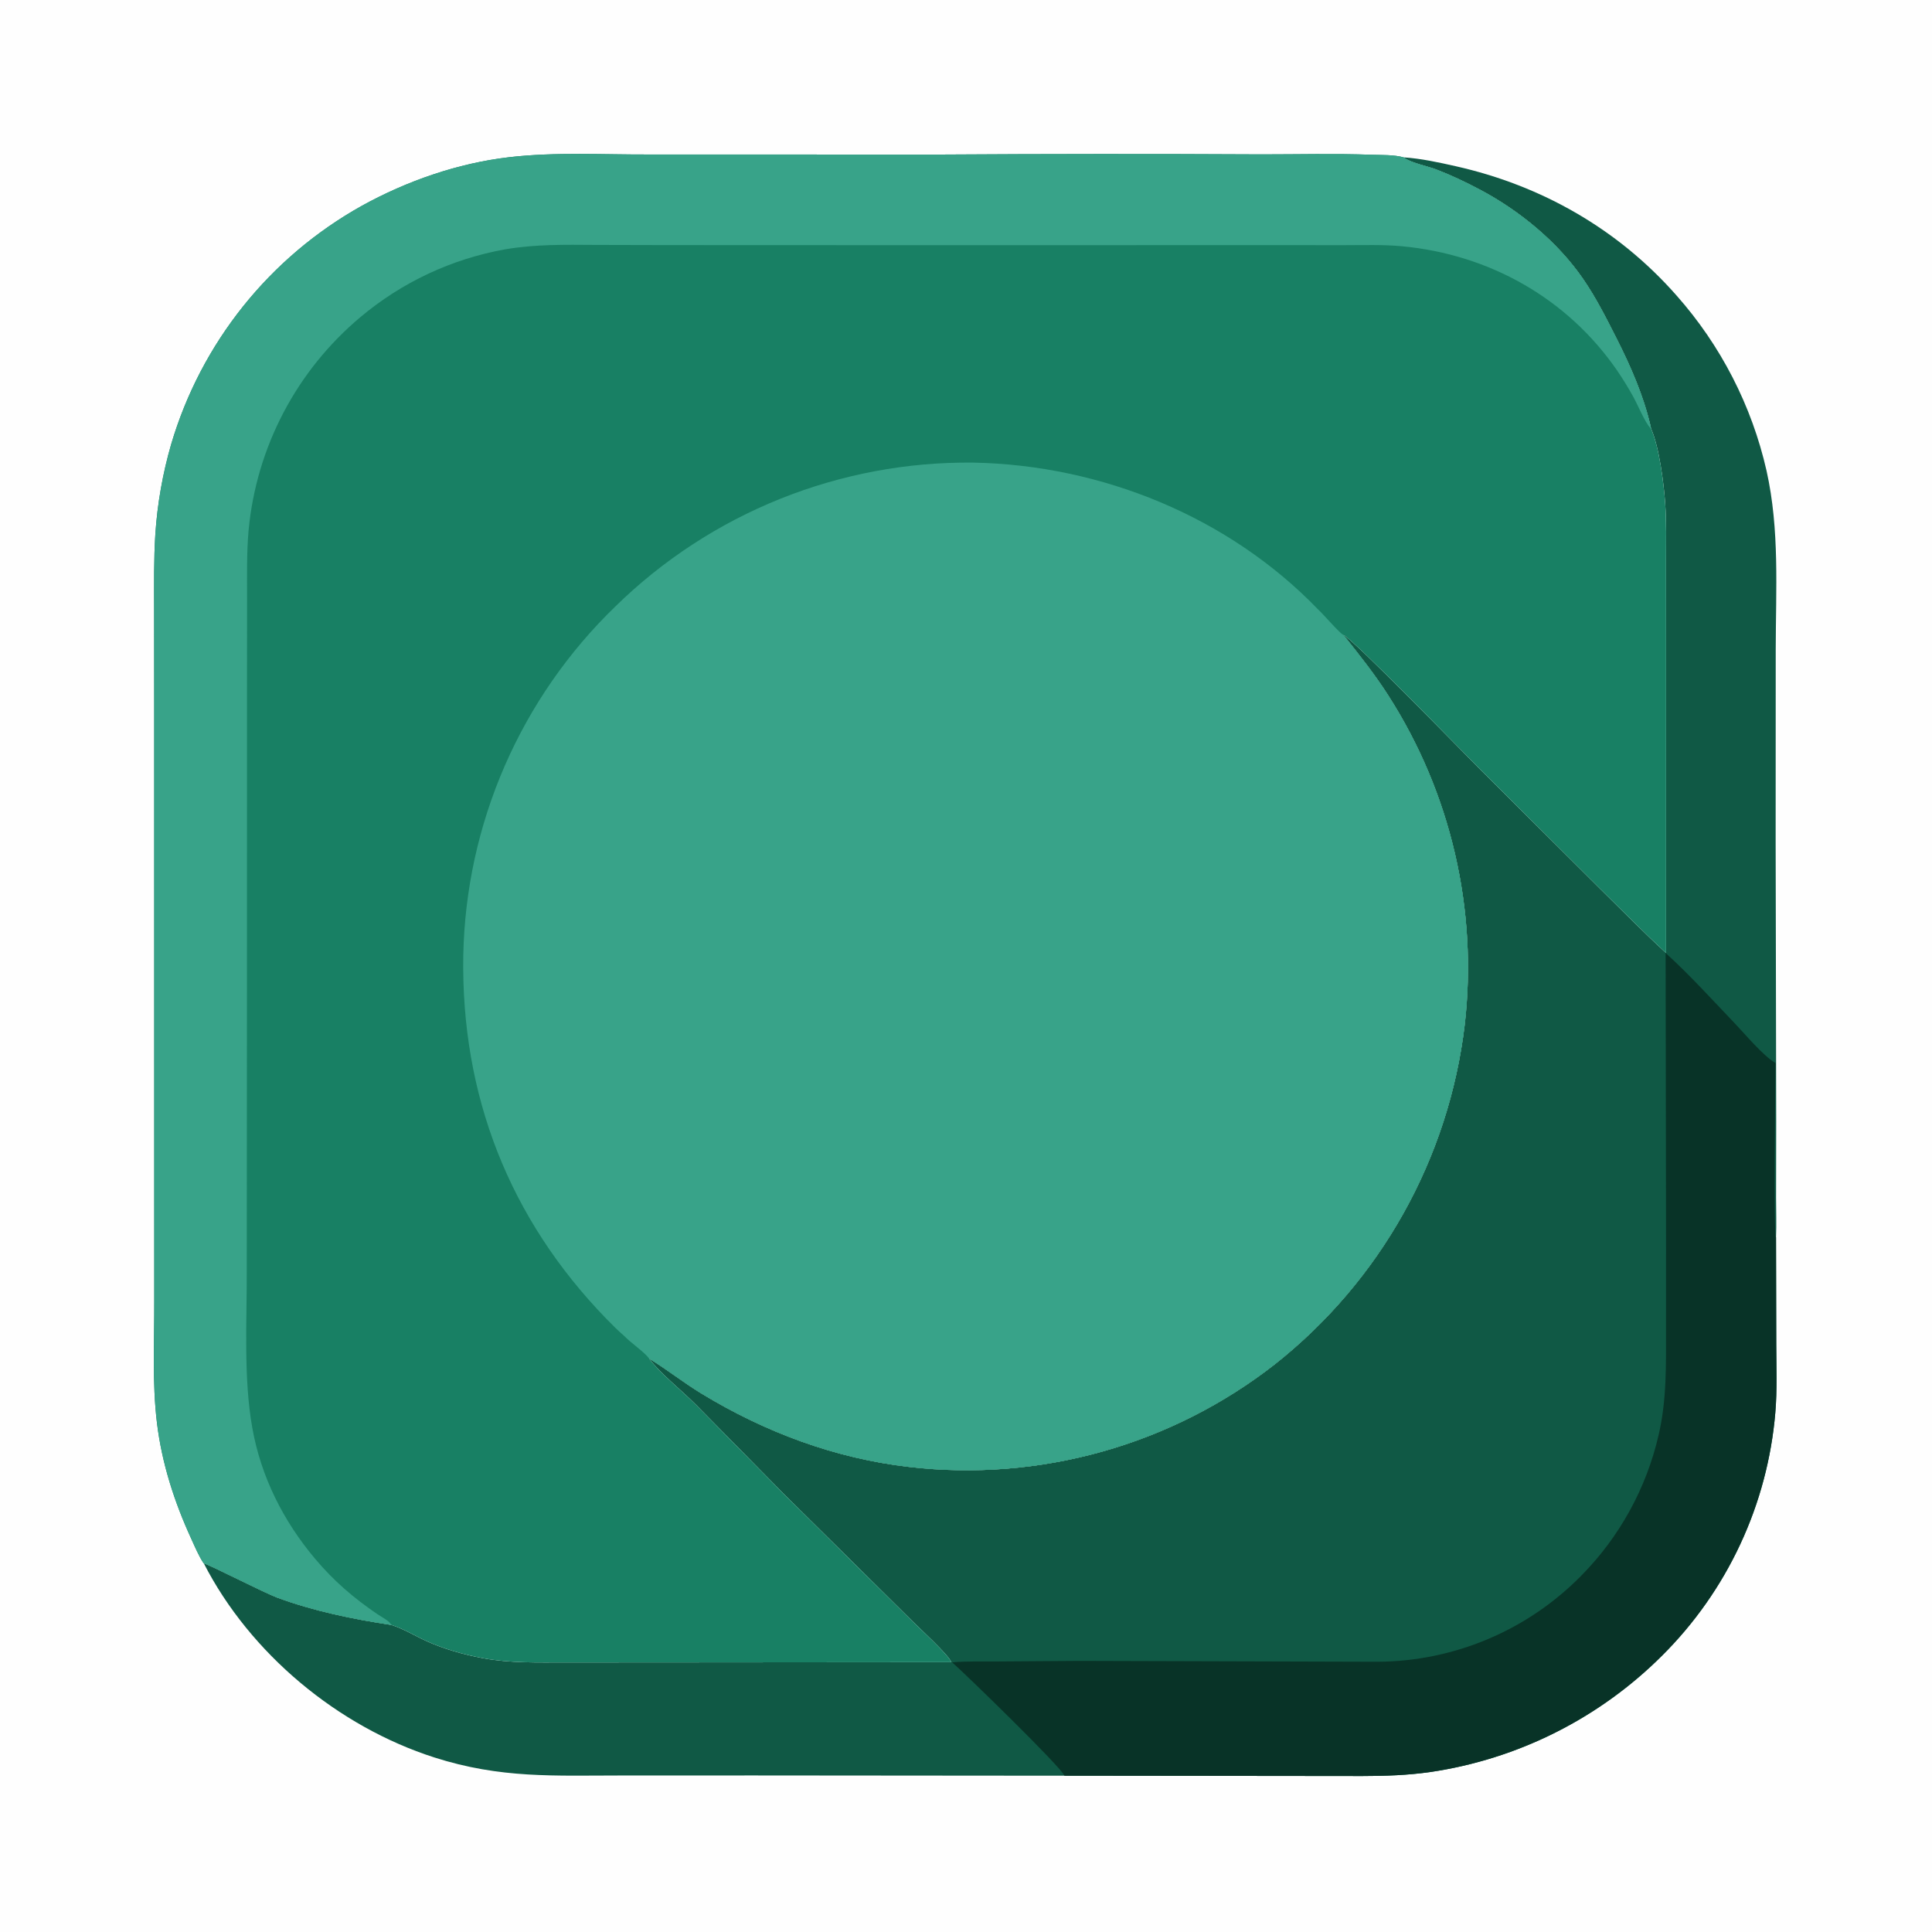 <?xml version="1.0" encoding="utf-8" ?>
<svg xmlns="http://www.w3.org/2000/svg" xmlns:xlink="http://www.w3.org/1999/xlink" width="1024" height="1024">
	<path fill="#FEFEFE" d="M0 0L1024 0L1024 1024L0 1024L0 0Z"/>
	<path fill="#105945" d="M743.961 83.412C753.143 83.987 762.638 86.089 771.601 88.106C817.187 98.366 857.636 121.446 888.557 156.568Q890.747 159.037 892.859 161.573Q894.971 164.109 897.003 166.71Q899.034 169.312 900.982 171.975Q902.931 174.639 904.795 177.363Q906.659 180.086 908.437 182.867Q910.214 185.648 911.904 188.483Q913.593 191.318 915.192 194.205Q916.792 197.092 918.3 200.028Q919.808 202.964 921.224 205.945Q922.639 208.927 923.96 211.951Q925.281 214.976 926.506 218.04Q927.731 221.105 928.86 224.206Q929.988 227.308 931.019 230.443Q932.049 233.579 932.981 236.745Q933.912 239.911 934.744 243.105Q935.576 246.299 936.307 249.517C943.291 280.786 941.221 312.564 941.172 344.362L941.13 446.288L941.43 594.567L941.36 634.778C941.359 641.777 941.642 648.891 941.33 655.872L941.451 712.391C941.488 724.475 941.976 736.745 940.95 748.782Q940.758 751.04 940.517 753.294Q940.276 755.548 939.985 757.796Q939.694 760.043 939.354 762.284Q939.014 764.525 938.625 766.758Q938.236 768.991 937.797 771.215Q937.359 773.439 936.872 775.652Q936.385 777.866 935.85 780.068Q935.314 782.271 934.73 784.461Q934.146 786.651 933.515 788.828Q932.883 791.004 932.203 793.167Q931.524 795.329 930.797 797.476Q930.07 799.623 929.296 801.753Q928.522 803.883 927.702 805.996Q926.881 808.109 926.014 810.203Q925.147 812.297 924.235 814.372Q923.322 816.447 922.364 818.501Q921.406 820.555 920.403 822.588Q919.4 824.62 918.353 826.63Q917.306 828.641 916.214 830.627Q915.123 832.614 913.988 834.576Q912.854 836.538 911.676 838.475Q910.499 840.411 909.279 842.322Q908.059 844.232 906.797 846.115Q905.536 847.998 904.233 849.853Q902.931 851.708 901.588 853.534Q900.245 855.359 898.862 857.155Q897.479 858.951 896.057 860.716Q894.635 862.481 893.174 864.214Q891.714 865.948 890.216 867.648Q888.717 869.349 887.182 871.017Q885.647 872.684 884.076 874.317Q882.504 875.951 880.897 877.549Q879.352 879.09 877.776 880.6Q876.2 882.111 874.595 883.589Q872.99 885.068 871.355 886.514Q869.721 887.961 868.058 889.374Q866.395 890.788 864.704 892.168Q863.013 893.548 861.296 894.894Q859.578 896.24 857.833 897.552Q856.089 898.864 854.319 900.14Q852.549 901.417 850.753 902.658Q848.958 903.899 847.139 905.105Q845.319 906.31 843.476 907.479Q841.633 908.647 839.767 909.779Q837.901 910.911 836.012 912.006Q834.124 913.1 832.214 914.157Q830.305 915.213 828.374 916.232Q826.444 917.25 824.494 918.23Q822.544 919.21 820.574 920.151Q818.605 921.091 816.617 921.993Q814.63 922.894 812.624 923.756Q810.619 924.617 808.597 925.439Q806.575 926.26 804.537 927.041Q802.499 927.823 800.446 928.563Q798.393 929.303 796.326 930.003Q794.258 930.702 792.177 931.36Q790.096 932.018 788.002 932.635Q785.909 933.251 783.803 933.826Q781.698 934.4 779.581 934.933Q777.465 935.466 775.338 935.956Q773.211 936.447 771.075 936.894Q768.939 937.342 766.795 937.748Q764.65 938.153 762.498 938.516Q760.346 938.878 758.187 939.198C746.217 940.917 734.154 941.332 722.076 941.335L564.144 941.165L400.043 941.028L329.885 941.047C293.649 941.051 265.361 942.754 230.163 931.473C179.137 915.118 132.59 876.473 108.034 828.634C109.966 828.83 140.228 844.283 146.704 846.685C166.109 853.882 186.925 858.179 207.348 861.238L208.021 861.453C214.24 863.493 219.997 867.065 225.953 869.771C235.35 874.04 245.779 876.974 255.921 878.866C270.326 881.552 284.966 881.129 299.55 881.127L342.181 881.113L504.249 880.982C502.487 876.797 487.345 863.029 483.317 858.978L415.37 791.761L368.778 744.452C361.374 737.02 349.966 727.97 344.039 720.07C353.461 725.79 362.182 732.751 371.648 738.519C405.308 759.034 442.564 773.007 481.857 777.505Q485.061 777.877 488.273 778.171Q491.486 778.465 494.704 778.681Q497.923 778.896 501.145 779.034Q504.368 779.171 507.593 779.23Q510.818 779.289 514.044 779.27Q517.27 779.25 520.494 779.153Q523.718 779.055 526.939 778.879Q530.16 778.702 533.375 778.448Q536.591 778.193 539.8 777.861Q543.008 777.528 546.207 777.118Q549.407 776.707 552.595 776.219Q555.784 775.731 558.96 775.166Q562.135 774.6 565.296 773.957Q568.457 773.315 571.602 772.596Q574.746 771.876 577.872 771.081Q580.999 770.285 584.104 769.414Q587.21 768.543 590.294 767.596Q593.378 766.65 596.437 765.629Q599.497 764.607 602.531 763.512Q605.565 762.417 608.572 761.248Q611.578 760.079 614.555 758.838Q617.533 757.596 620.479 756.283Q623.425 754.969 626.338 753.584Q629.251 752.2 632.13 750.744Q635.009 749.289 637.851 747.764Q640.694 746.24 643.499 744.646Q646.303 743.053 649.068 741.392Q651.833 739.73 654.557 738.003Q657.281 736.275 659.962 734.481Q662.643 732.687 665.28 730.829Q667.916 728.971 670.507 727.049Q673.098 725.127 675.641 723.143Q678.233 721.093 680.775 718.98Q683.316 716.867 685.805 714.692Q688.294 712.518 690.729 710.283Q693.164 708.048 695.543 705.754Q697.923 703.461 700.245 701.109Q702.568 698.758 704.833 696.351Q707.097 693.943 709.302 691.482Q711.507 689.02 713.651 686.504Q715.795 683.989 717.877 681.422Q719.959 678.855 721.978 676.238Q723.996 673.621 725.95 670.956Q727.904 668.29 729.792 665.577Q731.68 662.865 733.501 660.107Q735.322 657.349 737.076 654.547Q738.829 651.745 740.513 648.901Q742.197 646.058 743.811 643.174Q745.425 640.29 746.968 637.367Q748.511 634.444 749.982 631.484Q751.453 628.525 752.852 625.53Q754.25 622.536 755.574 619.508Q756.899 616.479 758.149 613.42Q759.399 610.36 760.574 607.271Q761.749 604.182 762.848 601.065Q763.947 597.948 764.969 594.805Q765.992 591.662 766.937 588.495Q767.882 585.328 768.75 582.139Q769.617 578.95 770.406 575.741Q771.195 572.531 771.906 569.304Q772.616 566.076 773.248 562.832Q773.879 559.587 774.431 556.329Q774.982 553.07 775.454 549.799Q775.926 546.528 776.318 543.246Q776.644 540.41 776.908 537.567Q777.173 534.724 777.377 531.876Q777.581 529.028 777.724 526.177Q777.868 523.325 777.95 520.471Q778.032 517.617 778.053 514.762Q778.074 511.907 778.034 509.053Q777.995 506.198 777.894 503.344Q777.793 500.491 777.631 497.641Q777.469 494.79 777.246 491.944Q777.024 489.097 776.74 486.256Q776.457 483.415 776.113 480.581Q775.768 477.747 775.364 474.92Q774.959 472.094 774.494 469.277Q774.029 466.46 773.504 463.654Q772.979 460.847 772.394 458.053Q771.81 455.258 771.165 452.477Q770.521 449.695 769.817 446.928Q769.113 444.161 768.35 441.41Q767.588 438.659 766.766 435.924Q765.945 433.19 765.065 430.474Q764.186 427.758 763.248 425.061Q762.311 422.364 761.316 419.688Q760.321 417.012 759.269 414.357Q758.218 411.703 757.109 409.072Q756.001 406.441 754.837 403.834Q753.672 401.227 752.453 398.645Q751.233 396.064 749.958 393.509Q748.684 390.954 747.355 388.427Q746.026 385.9 744.643 383.402Q743.26 380.904 741.825 378.436Q740.389 375.969 738.901 373.532Q737.413 371.095 735.873 368.691C728.698 357.429 720.366 346.978 712.056 336.545C717.386 338.965 774.789 398.012 783.793 407.06L848.375 471.358C859.875 482.676 871.148 494.195 883.05 505.099L883.056 342.844L883.041 296.875C883.034 286.912 883.286 276.865 882.594 266.923C881.838 256.06 879.434 236.973 875.105 227.221Q874.918 226.261 874.694 225.31C871.063 209.676 864.288 194.185 857.074 179.903C851.567 169.001 846.059 158.021 839.135 147.932C825.656 128.293 805.446 111.683 784.45 100.544C776.958 96.569 769.196 92.87 761.273 89.833C756.766 88.106 748.491 86.461 744.711 83.937C744.457 83.767 744.211 83.587 743.961 83.412Z"/>
	<path fill="#083327" d="M882.818 505.113C895.606 516.727 907.466 529.841 919.404 542.33C925.019 548.205 934.577 559.729 941.105 563.438C940.978 574.194 939.877 653.378 941.33 655.872L941.451 712.391C941.488 724.475 941.976 736.745 940.95 748.782Q940.758 751.04 940.517 753.294Q940.276 755.548 939.985 757.796Q939.694 760.043 939.354 762.284Q939.014 764.525 938.625 766.758Q938.236 768.991 937.797 771.215Q937.359 773.439 936.872 775.652Q936.385 777.866 935.85 780.068Q935.314 782.271 934.73 784.461Q934.146 786.651 933.515 788.828Q932.883 791.004 932.203 793.167Q931.524 795.329 930.797 797.476Q930.07 799.623 929.296 801.753Q928.522 803.883 927.702 805.996Q926.881 808.109 926.014 810.203Q925.147 812.297 924.235 814.372Q923.322 816.447 922.364 818.501Q921.406 820.555 920.403 822.588Q919.4 824.62 918.353 826.63Q917.306 828.641 916.214 830.627Q915.123 832.614 913.988 834.576Q912.854 836.538 911.676 838.475Q910.499 840.411 909.279 842.322Q908.059 844.232 906.797 846.115Q905.536 847.998 904.233 849.853Q902.931 851.708 901.588 853.534Q900.245 855.359 898.862 857.155Q897.479 858.951 896.057 860.716Q894.635 862.481 893.174 864.214Q891.714 865.948 890.216 867.648Q888.717 869.349 887.182 871.017Q885.647 872.684 884.076 874.317Q882.504 875.951 880.897 877.549Q879.352 879.09 877.776 880.6Q876.2 882.111 874.595 883.589Q872.99 885.068 871.355 886.514Q869.721 887.961 868.058 889.374Q866.395 890.788 864.704 892.168Q863.013 893.548 861.296 894.894Q859.578 896.24 857.833 897.552Q856.089 898.864 854.319 900.14Q852.549 901.417 850.753 902.658Q848.958 903.899 847.139 905.105Q845.319 906.31 843.476 907.479Q841.633 908.647 839.767 909.779Q837.901 910.911 836.012 912.006Q834.124 913.1 832.214 914.157Q830.305 915.213 828.374 916.232Q826.444 917.25 824.494 918.23Q822.544 919.21 820.574 920.151Q818.605 921.091 816.617 921.993Q814.63 922.894 812.624 923.756Q810.619 924.617 808.597 925.439Q806.575 926.26 804.537 927.041Q802.499 927.823 800.446 928.563Q798.393 929.303 796.326 930.003Q794.258 930.702 792.177 931.36Q790.096 932.018 788.002 932.635Q785.909 933.251 783.803 933.826Q781.698 934.4 779.581 934.933Q777.465 935.466 775.338 935.956Q773.211 936.447 771.075 936.894Q768.939 937.342 766.795 937.748Q764.65 938.153 762.498 938.516Q760.346 938.878 758.187 939.198C746.217 940.917 734.154 941.332 722.076 941.335L564.144 941.165C562.795 936.935 512.115 887.644 504.679 881.085C512.548 880.365 520.841 880.683 528.751 880.604L572.13 880.3L730.136 880.762Q732.021 880.752 733.904 880.695Q735.788 880.639 737.67 880.535Q739.551 880.432 741.43 880.282Q743.308 880.133 745.183 879.937Q747.057 879.741 748.926 879.498Q750.795 879.256 752.657 878.967Q754.52 878.679 756.374 878.345Q758.229 878.01 760.075 877.63Q761.921 877.25 763.756 876.824Q765.592 876.399 767.417 875.928Q769.242 875.457 771.054 874.941Q772.867 874.425 774.666 873.865Q776.466 873.305 778.25 872.7Q780.035 872.095 781.805 871.447Q783.574 870.798 785.327 870.106Q787.08 869.413 788.815 868.678Q790.55 867.943 792.267 867.165Q793.983 866.387 795.68 865.567Q797.377 864.747 799.053 863.885Q800.728 863.023 802.383 862.12Q804.037 861.217 805.668 860.273Q807.299 859.33 808.907 858.346Q810.514 857.363 812.097 856.34Q813.68 855.317 815.237 854.255Q816.794 853.193 818.324 852.093Q819.854 850.993 821.357 849.855Q822.859 848.718 824.333 847.544Q825.807 846.369 827.251 845.159Q828.696 843.949 830.11 842.703Q831.524 841.457 832.907 840.177Q834.29 838.897 835.641 837.583Q836.992 836.269 838.31 834.922Q840.19 833.012 842.003 831.039Q843.816 829.066 845.56 827.031Q847.304 824.997 848.977 822.903Q850.65 820.81 852.25 818.661Q853.85 816.511 855.375 814.308Q856.9 812.104 858.349 809.85Q859.797 807.596 861.167 805.293Q862.537 802.99 863.827 800.641Q865.117 798.292 866.326 795.901Q867.534 793.509 868.66 791.077Q869.785 788.645 870.827 786.176Q871.868 783.707 872.824 781.204Q873.779 778.7 874.648 776.165Q875.518 773.63 876.299 771.067Q877.08 768.504 877.773 765.915Q878.466 763.327 879.069 760.716C883.523 741.807 883.002 722.754 883.02 703.49L883.04 657.002L882.818 505.113Z"/>
	<path fill="#188064" d="M108.034 828.634C107.952 828.542 107.854 828.462 107.786 828.36C105.272 824.555 103.289 819.771 101.384 815.622C92.399 796.051 85.79 775.602 83.189 754.162C80.593 732.755 81.842 710.924 81.757 689.399L81.74 564.356L81.731 378.759L81.688 323.279C81.68 309.878 81.486 296.423 82.337 283.042Q83.147 270.925 85.258 258.966Q87.369 247.007 90.755 235.345Q91.49 232.86 92.285 230.394Q93.08 227.928 93.935 225.482Q94.789 223.036 95.702 220.611Q96.615 218.187 97.587 215.785Q98.559 213.383 99.588 211.005Q100.618 208.628 101.705 206.275Q102.791 203.923 103.935 201.598Q105.078 199.273 106.277 196.976Q107.476 194.68 108.731 192.413Q109.985 190.145 111.294 187.909Q112.603 185.673 113.966 183.47Q115.329 181.266 116.744 179.096Q118.16 176.926 119.627 174.79Q121.095 172.655 122.614 170.556Q124.133 168.457 125.702 166.395Q127.271 164.333 128.89 162.31Q130.509 160.287 132.176 158.304Q133.843 156.32 135.557 154.378Q137.272 152.435 139.033 150.535Q140.794 148.634 142.601 146.777Q144.408 144.92 146.258 143.107Q148.109 141.294 150.004 139.526Q151.898 137.758 153.835 136.037Q155.771 134.315 157.749 132.641Q159.726 130.967 161.744 129.342Q163.762 127.716 165.818 126.14Q167.874 124.563 169.968 123.037Q172.062 121.511 174.192 120.036Q176.322 118.561 178.487 117.137Q180.652 115.714 182.851 114.344Q185.05 112.974 187.282 111.657Q189.513 110.34 191.776 109.078C215.563 95.927 242.69 86.493 269.747 83.337C294.511 80.448 320.059 82.011 344.976 81.888L498.311 81.92Q583.474 81.381 668.637 81.822C688.01 81.836 707.406 81.307 726.769 82.014C732.073 82.207 738.884 81.948 743.961 83.412C744.211 83.587 744.457 83.767 744.711 83.937C748.491 86.461 756.766 88.106 761.273 89.833C769.196 92.87 776.958 96.569 784.45 100.544C805.446 111.683 825.656 128.293 839.135 147.932C846.059 158.021 851.567 169.001 857.074 179.903C864.288 194.185 871.063 209.676 874.694 225.31Q874.918 226.261 875.105 227.221C879.434 236.973 881.838 256.06 882.594 266.923C883.286 276.865 883.034 286.912 883.041 296.875L883.056 342.844L883.05 505.099C871.148 494.195 859.875 482.676 848.375 471.358L783.793 407.06C774.789 398.012 717.386 338.965 712.056 336.545C720.366 346.978 728.698 357.429 735.873 368.691Q737.413 371.095 738.901 373.532Q740.389 375.969 741.825 378.436Q743.26 380.904 744.643 383.402Q746.026 385.9 747.355 388.427Q748.684 390.954 749.958 393.509Q751.233 396.064 752.453 398.645Q753.672 401.227 754.836 403.834Q756.001 406.441 757.109 409.072Q758.217 411.703 759.269 414.357Q760.321 417.012 761.316 419.688Q762.311 422.364 763.248 425.061Q764.186 427.758 765.065 430.474Q765.945 433.19 766.766 435.924Q767.588 438.659 768.35 441.41Q769.113 444.161 769.817 446.928Q770.521 449.695 771.165 452.477Q771.809 455.258 772.394 458.053Q772.979 460.847 773.504 463.654Q774.029 466.46 774.494 469.277Q774.959 472.094 775.364 474.92Q775.768 477.747 776.113 480.581Q776.457 483.415 776.74 486.256Q777.024 489.097 777.246 491.944Q777.469 494.79 777.631 497.641Q777.793 500.491 777.894 503.344Q777.995 506.198 778.034 509.053Q778.074 511.907 778.053 514.762Q778.032 517.617 777.95 520.471Q777.868 523.325 777.724 526.177Q777.581 529.028 777.377 531.876Q777.173 534.724 776.908 537.567Q776.644 540.41 776.318 543.246Q775.926 546.528 775.454 549.799Q774.982 553.07 774.431 556.329Q773.879 559.587 773.248 562.832Q772.616 566.076 771.906 569.304Q771.195 572.531 770.406 575.741Q769.617 578.95 768.75 582.139Q767.882 585.328 766.937 588.495Q765.992 591.662 764.969 594.805Q763.947 597.948 762.848 601.065Q761.749 604.182 760.574 607.271Q759.399 610.36 758.149 613.42Q756.899 616.479 755.574 619.507Q754.25 622.535 752.851 625.53Q751.453 628.525 749.982 631.484Q748.511 634.444 746.968 637.367Q745.425 640.289 743.811 643.174Q742.197 646.058 740.513 648.901Q738.829 651.745 737.076 654.547Q735.322 657.349 733.501 660.107Q731.68 662.865 729.792 665.577Q727.904 668.29 725.95 670.956Q723.996 673.621 721.978 676.238Q719.959 678.855 717.877 681.422Q715.795 683.989 713.651 686.504Q711.507 689.02 709.302 691.482Q707.097 693.943 704.833 696.351Q702.568 698.758 700.245 701.109Q697.923 703.461 695.543 705.754Q693.164 708.048 690.729 710.283Q688.294 712.517 685.805 714.692Q683.316 716.867 680.775 718.98Q678.233 721.093 675.641 723.143Q673.098 725.127 670.507 727.049Q667.916 728.971 665.28 730.829Q662.643 732.687 659.962 734.481Q657.281 736.275 654.557 738.003Q651.833 739.73 649.068 741.392Q646.303 743.053 643.499 744.646Q640.694 746.24 637.851 747.764Q635.009 749.289 632.13 750.744Q629.251 752.2 626.338 753.584Q623.425 754.969 620.479 756.283Q617.532 757.596 614.555 758.838Q611.578 760.079 608.572 761.248Q605.565 762.417 602.531 763.512Q599.497 764.607 596.437 765.629Q593.378 766.65 590.294 767.596Q587.21 768.543 584.104 769.414Q580.999 770.285 577.872 771.081Q574.746 771.876 571.602 772.596Q568.457 773.315 565.296 773.958Q562.135 774.6 558.96 775.166Q555.784 775.731 552.595 776.219Q549.407 776.707 546.207 777.118Q543.008 777.528 539.799 777.861Q536.591 778.193 533.375 778.448Q530.16 778.702 526.939 778.879Q523.718 779.055 520.494 779.153Q517.27 779.25 514.044 779.27Q510.818 779.289 507.593 779.23Q504.368 779.171 501.145 779.034Q497.923 778.896 494.704 778.681Q491.486 778.465 488.273 778.171Q485.061 777.877 481.857 777.505C442.564 773.007 405.308 759.034 371.648 738.519C362.182 732.751 353.461 725.79 344.039 720.07C349.966 727.97 361.374 737.02 368.778 744.452L415.37 791.761L483.317 858.978C487.345 863.029 502.487 876.797 504.249 880.982L342.181 881.113L299.55 881.127C284.966 881.129 270.326 881.552 255.921 878.866C245.779 876.974 235.35 874.04 225.953 869.771C219.997 867.065 214.24 863.493 208.021 861.453L207.348 861.238C186.925 858.179 166.109 853.882 146.704 846.685C140.228 844.283 109.966 828.83 108.034 828.634Z"/>
	<path fill="#38A389" d="M108.034 828.634C107.952 828.542 107.854 828.462 107.786 828.36C105.272 824.555 103.289 819.771 101.384 815.622C92.399 796.051 85.79 775.602 83.189 754.162C80.593 732.755 81.842 710.924 81.757 689.399L81.74 564.356L81.731 378.759L81.688 323.279C81.68 309.878 81.486 296.423 82.337 283.042Q83.147 270.925 85.258 258.966Q87.369 247.007 90.755 235.345Q91.49 232.86 92.285 230.394Q93.08 227.928 93.935 225.482Q94.789 223.036 95.702 220.611Q96.615 218.187 97.587 215.785Q98.559 213.383 99.588 211.005Q100.618 208.628 101.705 206.275Q102.791 203.923 103.935 201.598Q105.078 199.273 106.277 196.976Q107.476 194.68 108.731 192.413Q109.985 190.145 111.294 187.909Q112.603 185.673 113.966 183.47Q115.329 181.266 116.744 179.096Q118.16 176.926 119.627 174.79Q121.095 172.655 122.614 170.556Q124.133 168.457 125.702 166.395Q127.271 164.333 128.89 162.31Q130.509 160.287 132.176 158.304Q133.843 156.32 135.557 154.378Q137.272 152.435 139.033 150.535Q140.794 148.634 142.601 146.777Q144.408 144.92 146.258 143.107Q148.109 141.294 150.004 139.526Q151.898 137.758 153.835 136.037Q155.771 134.315 157.749 132.641Q159.726 130.967 161.744 129.342Q163.762 127.716 165.818 126.14Q167.874 124.563 169.968 123.037Q172.062 121.511 174.192 120.036Q176.322 118.561 178.487 117.137Q180.652 115.714 182.851 114.344Q185.05 112.974 187.282 111.657Q189.513 110.34 191.776 109.078C215.563 95.927 242.69 86.493 269.747 83.337C294.511 80.448 320.059 82.011 344.976 81.888L498.311 81.92Q583.474 81.381 668.637 81.822C688.01 81.836 707.406 81.307 726.769 82.014C732.073 82.207 738.884 81.948 743.961 83.412C744.211 83.587 744.457 83.767 744.711 83.937C748.491 86.461 756.766 88.106 761.273 89.833C769.196 92.87 776.958 96.569 784.45 100.544C805.446 111.683 825.656 128.293 839.135 147.932C846.059 158.021 851.567 169.001 857.074 179.903C864.288 194.185 871.063 209.676 874.694 225.31Q874.918 226.261 875.105 227.221C874.956 227.082 874.796 226.955 874.659 226.804C871.773 223.632 868.185 214.936 865.931 210.768Q861.844 203.324 857.063 196.306C830.632 158.023 789.301 134.861 743.134 130.524C732.954 129.567 722.569 129.954 712.345 129.945L663.465 129.923L506.134 129.963L353.985 129.904L315.709 129.813C299.605 129.7 283.68 129.416 267.745 132.157Q265.106 132.628 262.485 133.185Q259.863 133.741 257.261 134.383Q254.659 135.026 252.079 135.753Q249.499 136.479 246.945 137.29Q244.39 138.101 241.863 138.995Q239.337 139.889 236.84 140.865Q234.344 141.841 231.881 142.898Q229.419 143.956 226.992 145.093Q224.565 146.23 222.176 147.446Q219.787 148.661 217.44 149.955Q215.092 151.248 212.788 152.617Q210.484 153.987 208.226 155.431Q205.968 156.875 203.759 158.392Q201.549 159.909 199.391 161.497Q197.232 163.086 195.126 164.744Q193.02 166.402 190.97 168.128Q189.405 169.441 187.872 170.792Q186.34 172.143 184.841 173.53Q183.341 174.918 181.876 176.342Q180.411 177.766 178.981 179.225Q177.551 180.684 176.158 182.177Q174.764 183.67 173.406 185.197Q172.049 186.724 170.73 188.284Q169.41 189.843 168.129 191.435Q166.848 193.026 165.606 194.648Q164.363 196.27 163.161 197.921Q161.959 199.573 160.797 201.253Q159.636 202.934 158.515 204.642Q157.395 206.35 156.317 208.085Q155.238 209.82 154.202 211.581Q153.166 213.342 152.174 215.128Q151.181 216.913 150.232 218.722Q149.283 220.531 148.378 222.363Q147.474 224.195 146.614 226.048Q145.754 227.901 144.94 229.775Q144.126 231.648 143.357 233.541Q142.589 235.434 141.867 237.345Q141.145 239.256 140.469 241.184Q139.794 243.112 139.166 245.056Q138.537 247 137.957 248.958Q137.376 250.917 136.843 252.889Q136.31 254.861 135.825 256.846Q135.341 258.83 134.905 260.826Q134.468 262.822 134.081 264.828Q133.693 266.834 133.355 268.848Q133.016 270.863 132.727 272.885Q132.438 274.908 132.198 276.936Q131.958 278.965 131.767 280.999C130.703 292.972 130.963 305.059 130.954 317.066L130.912 365.774L130.891 526.064L130.791 672.974C130.889 700.075 128.985 730.246 133.735 756.859C138.353 782.739 150.104 806.083 166.955 826.118C176.913 837.956 187.358 846.919 200.126 855.611C201.934 856.841 206.826 859.371 207.348 861.238C186.925 858.179 166.109 853.882 146.704 846.685C140.228 844.283 109.966 828.83 108.034 828.634Z"/>
	<path fill="#38A389" d="M330.999 708.229C327.632 705.328 324.491 702.194 321.397 699.006C269.842 645.883 244.307 580.405 245.548 506.445Q245.61 503.209 245.752 499.976Q245.894 496.743 246.115 493.514Q246.335 490.285 246.635 487.062Q246.935 483.84 247.313 480.626Q247.692 477.412 248.149 474.208Q248.606 471.004 249.142 467.812Q249.677 464.62 250.29 461.442Q250.904 458.265 251.595 455.103Q252.286 451.941 253.054 448.797Q253.822 445.653 254.667 442.529Q255.512 439.405 256.433 436.302Q257.354 433.2 258.35 430.121Q259.347 427.042 260.419 423.988Q261.491 420.934 262.637 417.908Q263.783 414.881 265.003 411.883Q266.223 408.886 267.516 405.919Q268.809 402.952 270.175 400.018Q271.54 397.083 272.976 394.183Q274.413 391.283 275.92 388.419Q277.427 385.555 279.004 382.729Q280.581 379.903 282.227 377.116Q283.872 374.329 285.586 371.583Q287.299 368.838 289.079 366.135Q290.859 363.432 292.704 360.773Q294.55 358.115 296.46 355.502Q298.37 352.89 300.344 350.324Q302.317 347.759 304.353 345.243Q306.389 342.727 308.485 340.262Q310.582 337.797 312.738 335.383Q314.895 332.97 317.11 330.61Q319.324 328.25 321.596 325.946Q323.868 323.641 326.196 321.392Q328.539 319.097 330.937 316.861Q333.336 314.625 335.789 312.448Q338.241 310.271 340.747 308.156Q343.252 306.04 345.809 303.986Q348.366 301.933 350.972 299.943Q353.579 297.952 356.233 296.027Q358.888 294.102 361.589 292.242Q364.29 290.382 367.036 288.589Q369.781 286.797 372.571 285.072Q375.36 283.347 378.19 281.691Q381.021 280.036 383.892 278.45Q386.762 276.865 389.671 275.35Q392.579 273.835 395.524 272.393Q398.469 270.95 401.449 269.58Q404.428 268.21 407.44 266.914Q410.453 265.618 413.496 264.396Q416.539 263.174 419.611 262.027Q422.684 260.88 425.783 259.81Q428.883 258.739 432.008 257.744Q435.132 256.75 438.281 255.833Q441.429 254.915 444.599 254.076Q447.769 253.236 450.959 252.474Q454.149 251.713 457.356 251.03Q460.563 250.347 463.787 249.743Q467.01 249.139 470.247 248.615Q473.484 248.09 476.733 247.645Q479.982 247.201 483.241 246.836Q486.5 246.471 489.767 246.186Q493.034 245.901 496.307 245.697Q499.58 245.493 502.857 245.369Q506.134 245.245 509.413 245.202Q512.692 245.159 515.971 245.196C583.799 246.501 651.3 273.894 698.64 323.046C701.475 325.58 709.853 335.495 712.056 336.545C720.366 346.978 728.698 357.429 735.873 368.691Q737.413 371.095 738.901 373.532Q740.389 375.969 741.825 378.436Q743.26 380.904 744.643 383.402Q746.026 385.9 747.355 388.427Q748.684 390.954 749.958 393.509Q751.233 396.064 752.453 398.645Q753.672 401.227 754.836 403.834Q756.001 406.441 757.109 409.072Q758.217 411.703 759.269 414.357Q760.321 417.012 761.316 419.688Q762.311 422.364 763.248 425.061Q764.186 427.758 765.065 430.474Q765.945 433.19 766.766 435.924Q767.588 438.659 768.35 441.41Q769.113 444.161 769.817 446.928Q770.521 449.695 771.165 452.477Q771.809 455.258 772.394 458.053Q772.979 460.847 773.504 463.654Q774.029 466.46 774.494 469.277Q774.959 472.094 775.364 474.92Q775.768 477.747 776.113 480.581Q776.457 483.415 776.74 486.256Q777.024 489.097 777.246 491.944Q777.469 494.79 777.631 497.641Q777.793 500.491 777.894 503.344Q777.995 506.198 778.034 509.053Q778.074 511.907 778.053 514.762Q778.032 517.617 777.95 520.471Q777.868 523.325 777.724 526.177Q777.581 529.028 777.377 531.876Q777.173 534.724 776.908 537.567Q776.644 540.41 776.318 543.246Q775.926 546.528 775.454 549.799Q774.982 553.07 774.431 556.329Q773.879 559.587 773.248 562.832Q772.616 566.076 771.906 569.304Q771.195 572.531 770.406 575.741Q769.617 578.95 768.75 582.139Q767.882 585.328 766.937 588.495Q765.992 591.662 764.969 594.805Q763.947 597.948 762.848 601.065Q761.749 604.182 760.574 607.271Q759.399 610.36 758.149 613.42Q756.899 616.479 755.574 619.507Q754.25 622.535 752.851 625.53Q751.453 628.525 749.982 631.484Q748.511 634.444 746.968 637.367Q745.425 640.289 743.811 643.174Q742.197 646.058 740.513 648.901Q738.829 651.745 737.076 654.547Q735.322 657.349 733.501 660.107Q731.68 662.865 729.792 665.577Q727.904 668.29 725.95 670.956Q723.996 673.621 721.978 676.238Q719.959 678.855 717.877 681.422Q715.795 683.989 713.651 686.504Q711.507 689.02 709.302 691.482Q707.097 693.943 704.833 696.351Q702.568 698.758 700.245 701.109Q697.923 703.461 695.543 705.754Q693.164 708.048 690.729 710.283Q688.294 712.517 685.805 714.692Q683.316 716.867 680.775 718.98Q678.233 721.093 675.641 723.143Q673.098 725.127 670.507 727.049Q667.916 728.971 665.28 730.829Q662.643 732.687 659.962 734.481Q657.281 736.275 654.557 738.003Q651.833 739.73 649.068 741.392Q646.303 743.053 643.499 744.646Q640.694 746.24 637.851 747.764Q635.009 749.289 632.13 750.744Q629.251 752.2 626.338 753.584Q623.425 754.969 620.479 756.283Q617.532 757.596 614.555 758.838Q611.578 760.079 608.572 761.248Q605.565 762.417 602.531 763.512Q599.497 764.607 596.437 765.629Q593.378 766.65 590.294 767.596Q587.21 768.543 584.104 769.414Q580.999 770.285 577.872 771.081Q574.746 771.876 571.602 772.596Q568.457 773.315 565.296 773.958Q562.135 774.6 558.96 775.166Q555.784 775.731 552.595 776.219Q549.407 776.707 546.207 777.118Q543.008 777.528 539.799 777.861Q536.591 778.193 533.375 778.448Q530.16 778.702 526.939 778.879Q523.718 779.055 520.494 779.153Q517.27 779.25 514.044 779.27Q510.818 779.289 507.593 779.23Q504.368 779.171 501.145 779.034Q497.923 778.896 494.704 778.681Q491.486 778.465 488.273 778.171Q485.061 777.877 481.857 777.505C442.564 773.007 405.308 759.034 371.648 738.519C362.182 732.751 353.461 725.79 344.039 720.07C341.828 716.838 334.321 711.716 330.999 708.229Z"/>
</svg>
